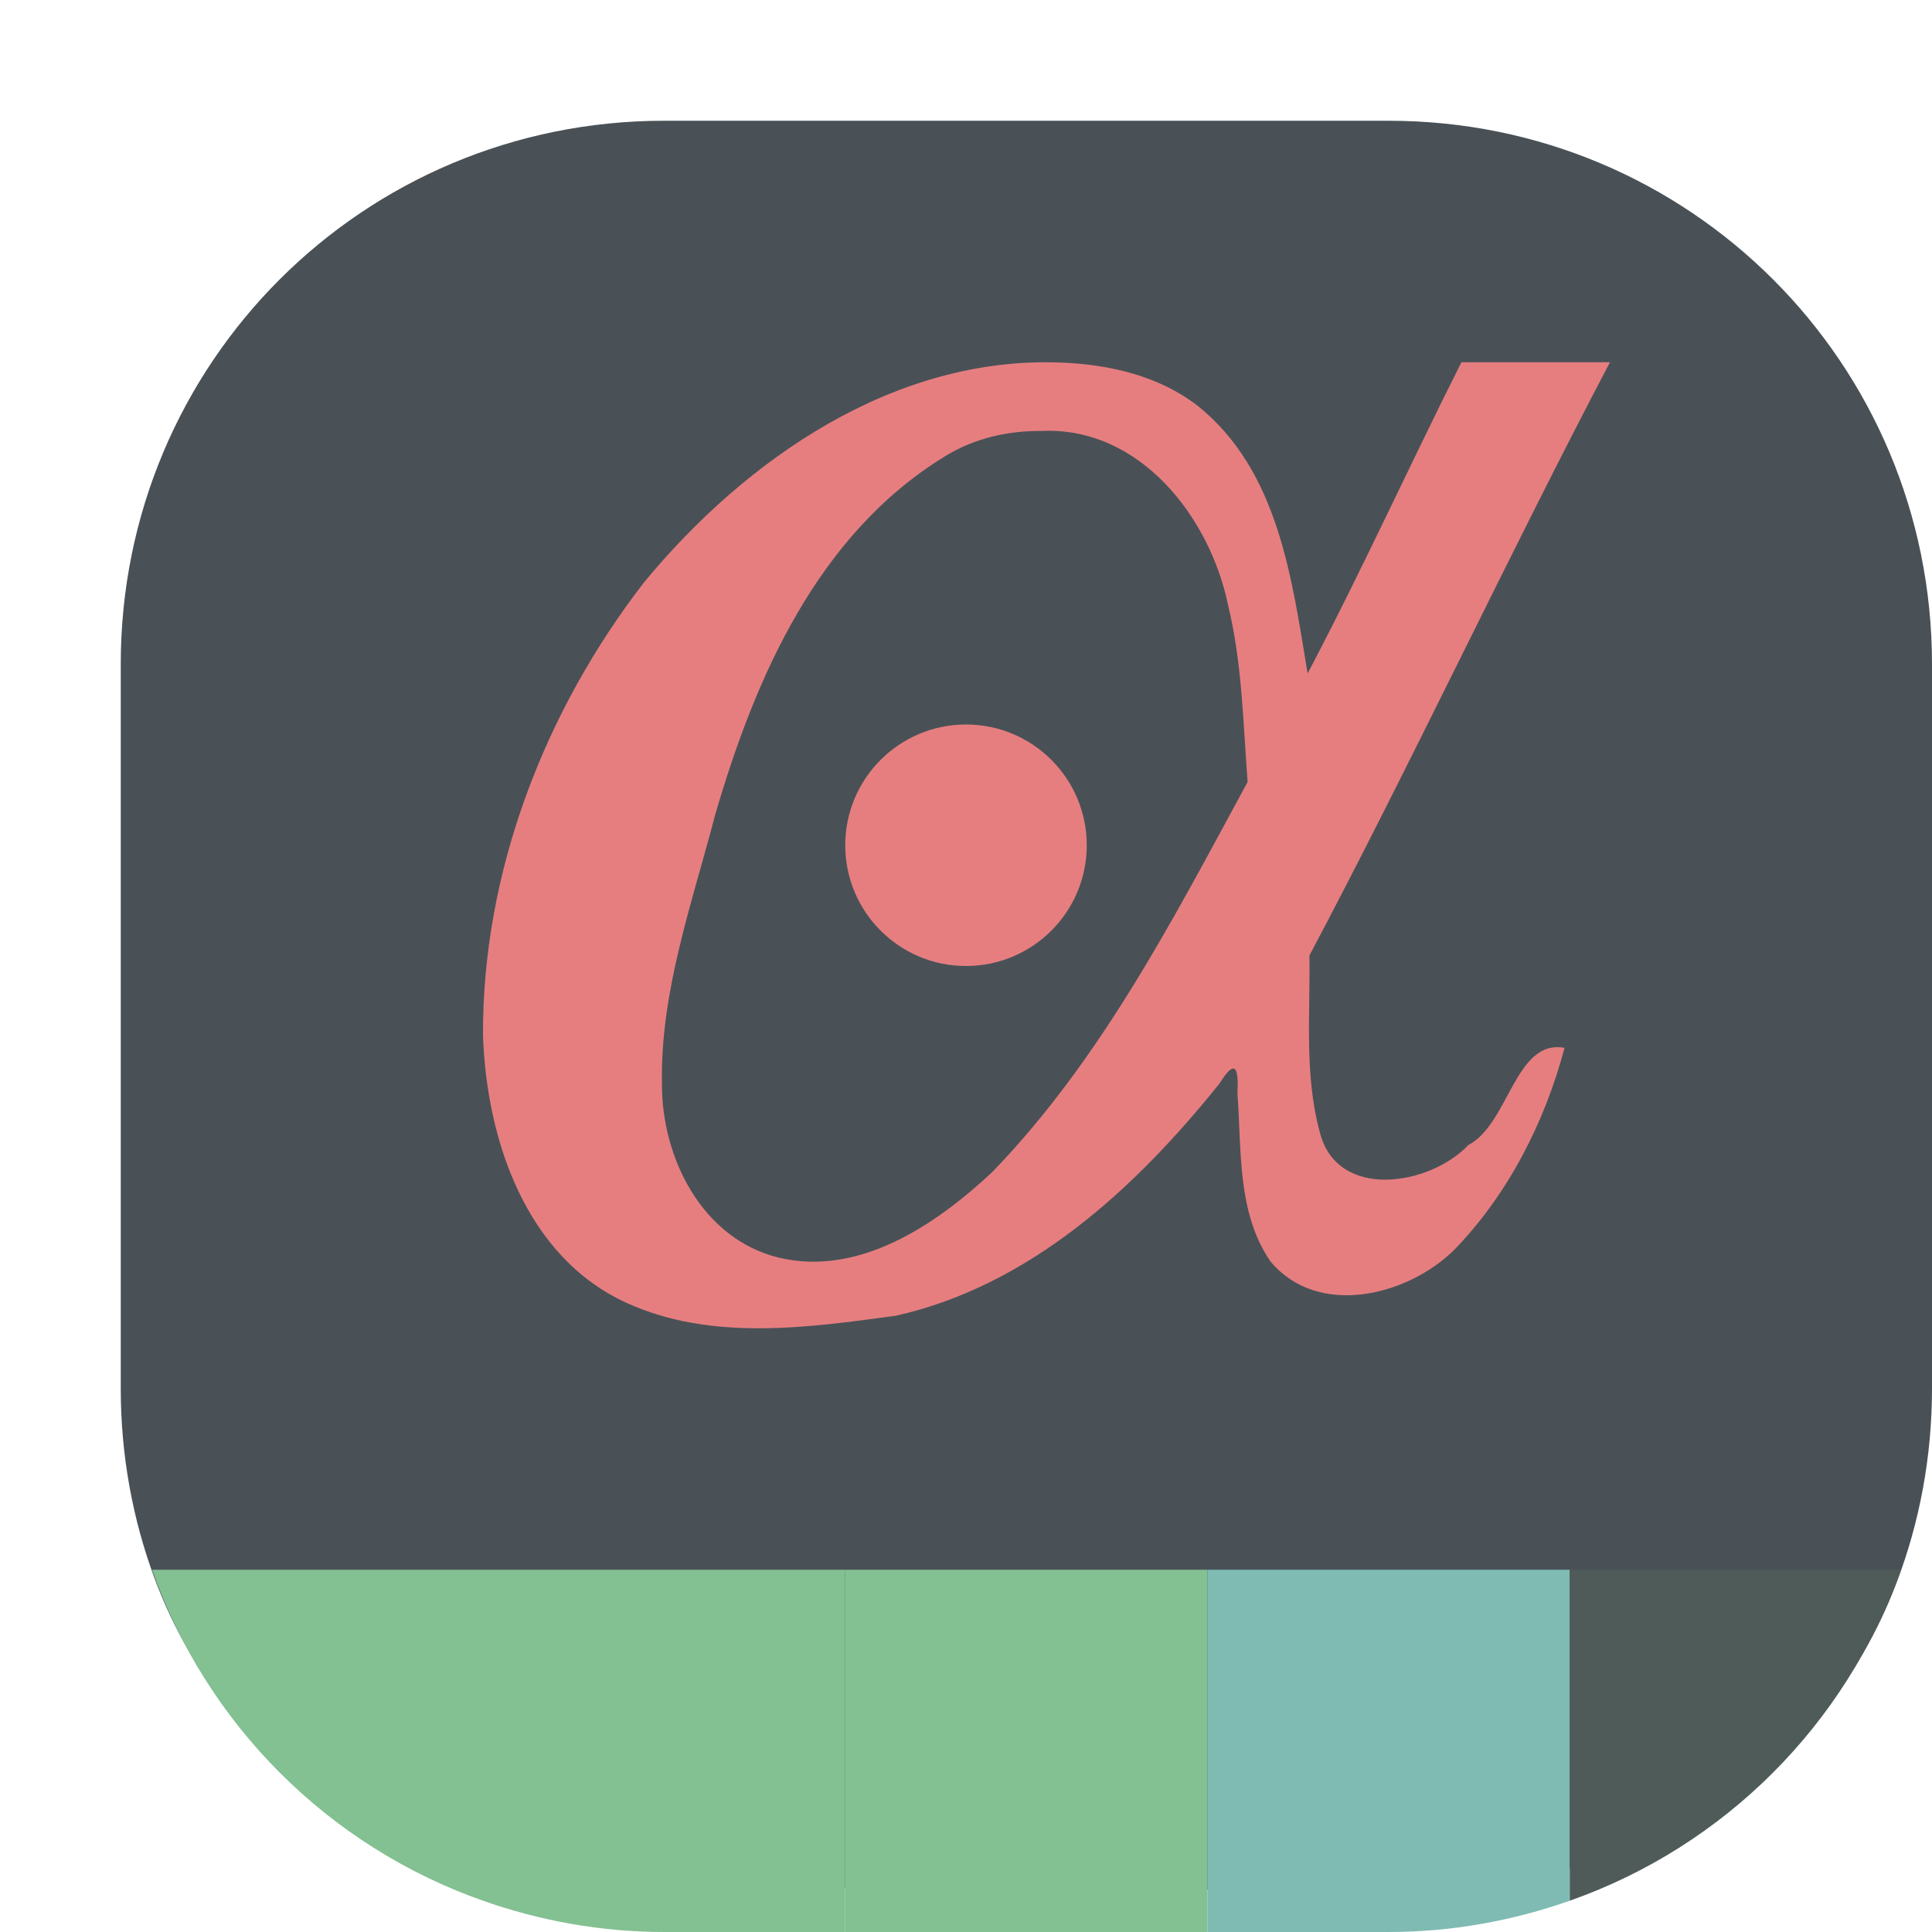 <svg xmlns="http://www.w3.org/2000/svg" width="16" height="16" version="1">
 <path style="fill:#495156" d="m 5.5,1 h 6 C 13.993,1 16,3.007 16,5.5 v 6 c 0,0.565 -0.103,1.106 -0.292,1.604 -0.643,1.697 -2.237,2.557 -4.165,2.55 L 5.5,15.632 C 3.558,15.625 1.912,14.783 1.278,13.066 1.098,12.579 1,12.051 1,11.5 v -6 C 1,3.007 3.007,1 5.5,1 Z"/>
 <path style="fill:#e67e80" d="M 8.794,3.003 C 7.414,2.944 6.18,3.798 5.335,4.821 4.511,5.886 3.993,7.223 4,8.578 c 0.03,0.861 0.355,1.837 1.198,2.216 0.697,0.314 1.491,0.202 2.223,0.102 1.113,-0.251 1.986,-1.059 2.68,-1.925 0.133,-0.215 0.158,-0.119 0.147,0.086 0.035,0.468 -0.004,0.986 0.273,1.389 0.392,0.47 1.131,0.288 1.519,-0.092 C 12.488,9.894 12.793,9.295 12.957,8.678 12.547,8.602 12.498,9.306 12.16,9.483 11.842,9.819 11.076,9.945 10.931,9.38 10.8,8.902 10.852,8.402 10.844,7.913 11.673,6.351 12.51,4.564 13.333,3 H 12.103 C 11.693,3.812 11.255,4.773 10.829,5.577 10.698,4.787 10.587,3.897 9.919,3.361 9.6,3.114 9.192,3.019 8.794,3.003 Z M 8.628,3.569 c 0.811,-0.036 1.391,0.711 1.542,1.441 0.117,0.48 0.125,0.976 0.162,1.466 C 9.719,7.606 9.12,8.772 8.219,9.705 7.755,10.14 7.116,10.575 6.449,10.415 5.811,10.258 5.478,9.585 5.482,8.971 5.468,8.209 5.733,7.476 5.923,6.747 6.254,5.61 6.772,4.423 7.826,3.779 8.066,3.63 8.348,3.566 8.628,3.569 Z"/>
 <circle style="fill:#e67e80" cx="8" cy="7" r="1"/>
 <path style="fill:#83c092" d="M 1.259,13 C 1.71,14.281 2.719,15.29 4,15.741 V 13 Z"/>
 <path style="fill:#83c092" d="m 4,13 v 2.741 C 4.469,15.906 4.973,16 5.5,16 H 7 v -3 z"/>
 <rect style="fill:#83c092" width="3" height="3" x="7" y="13"/>
 <path style="fill:#7fbbb3" d="m 10,13 v 3 h 1.5 c 0.527,0 1.031,-0.094 1.5,-0.259 V 13 Z"/>
 <path style="fill:#4f5b58" d="m 13,13 v 2.741 C 14.281,15.29 15.29,14.281 15.741,13 Z"/>
</svg>
